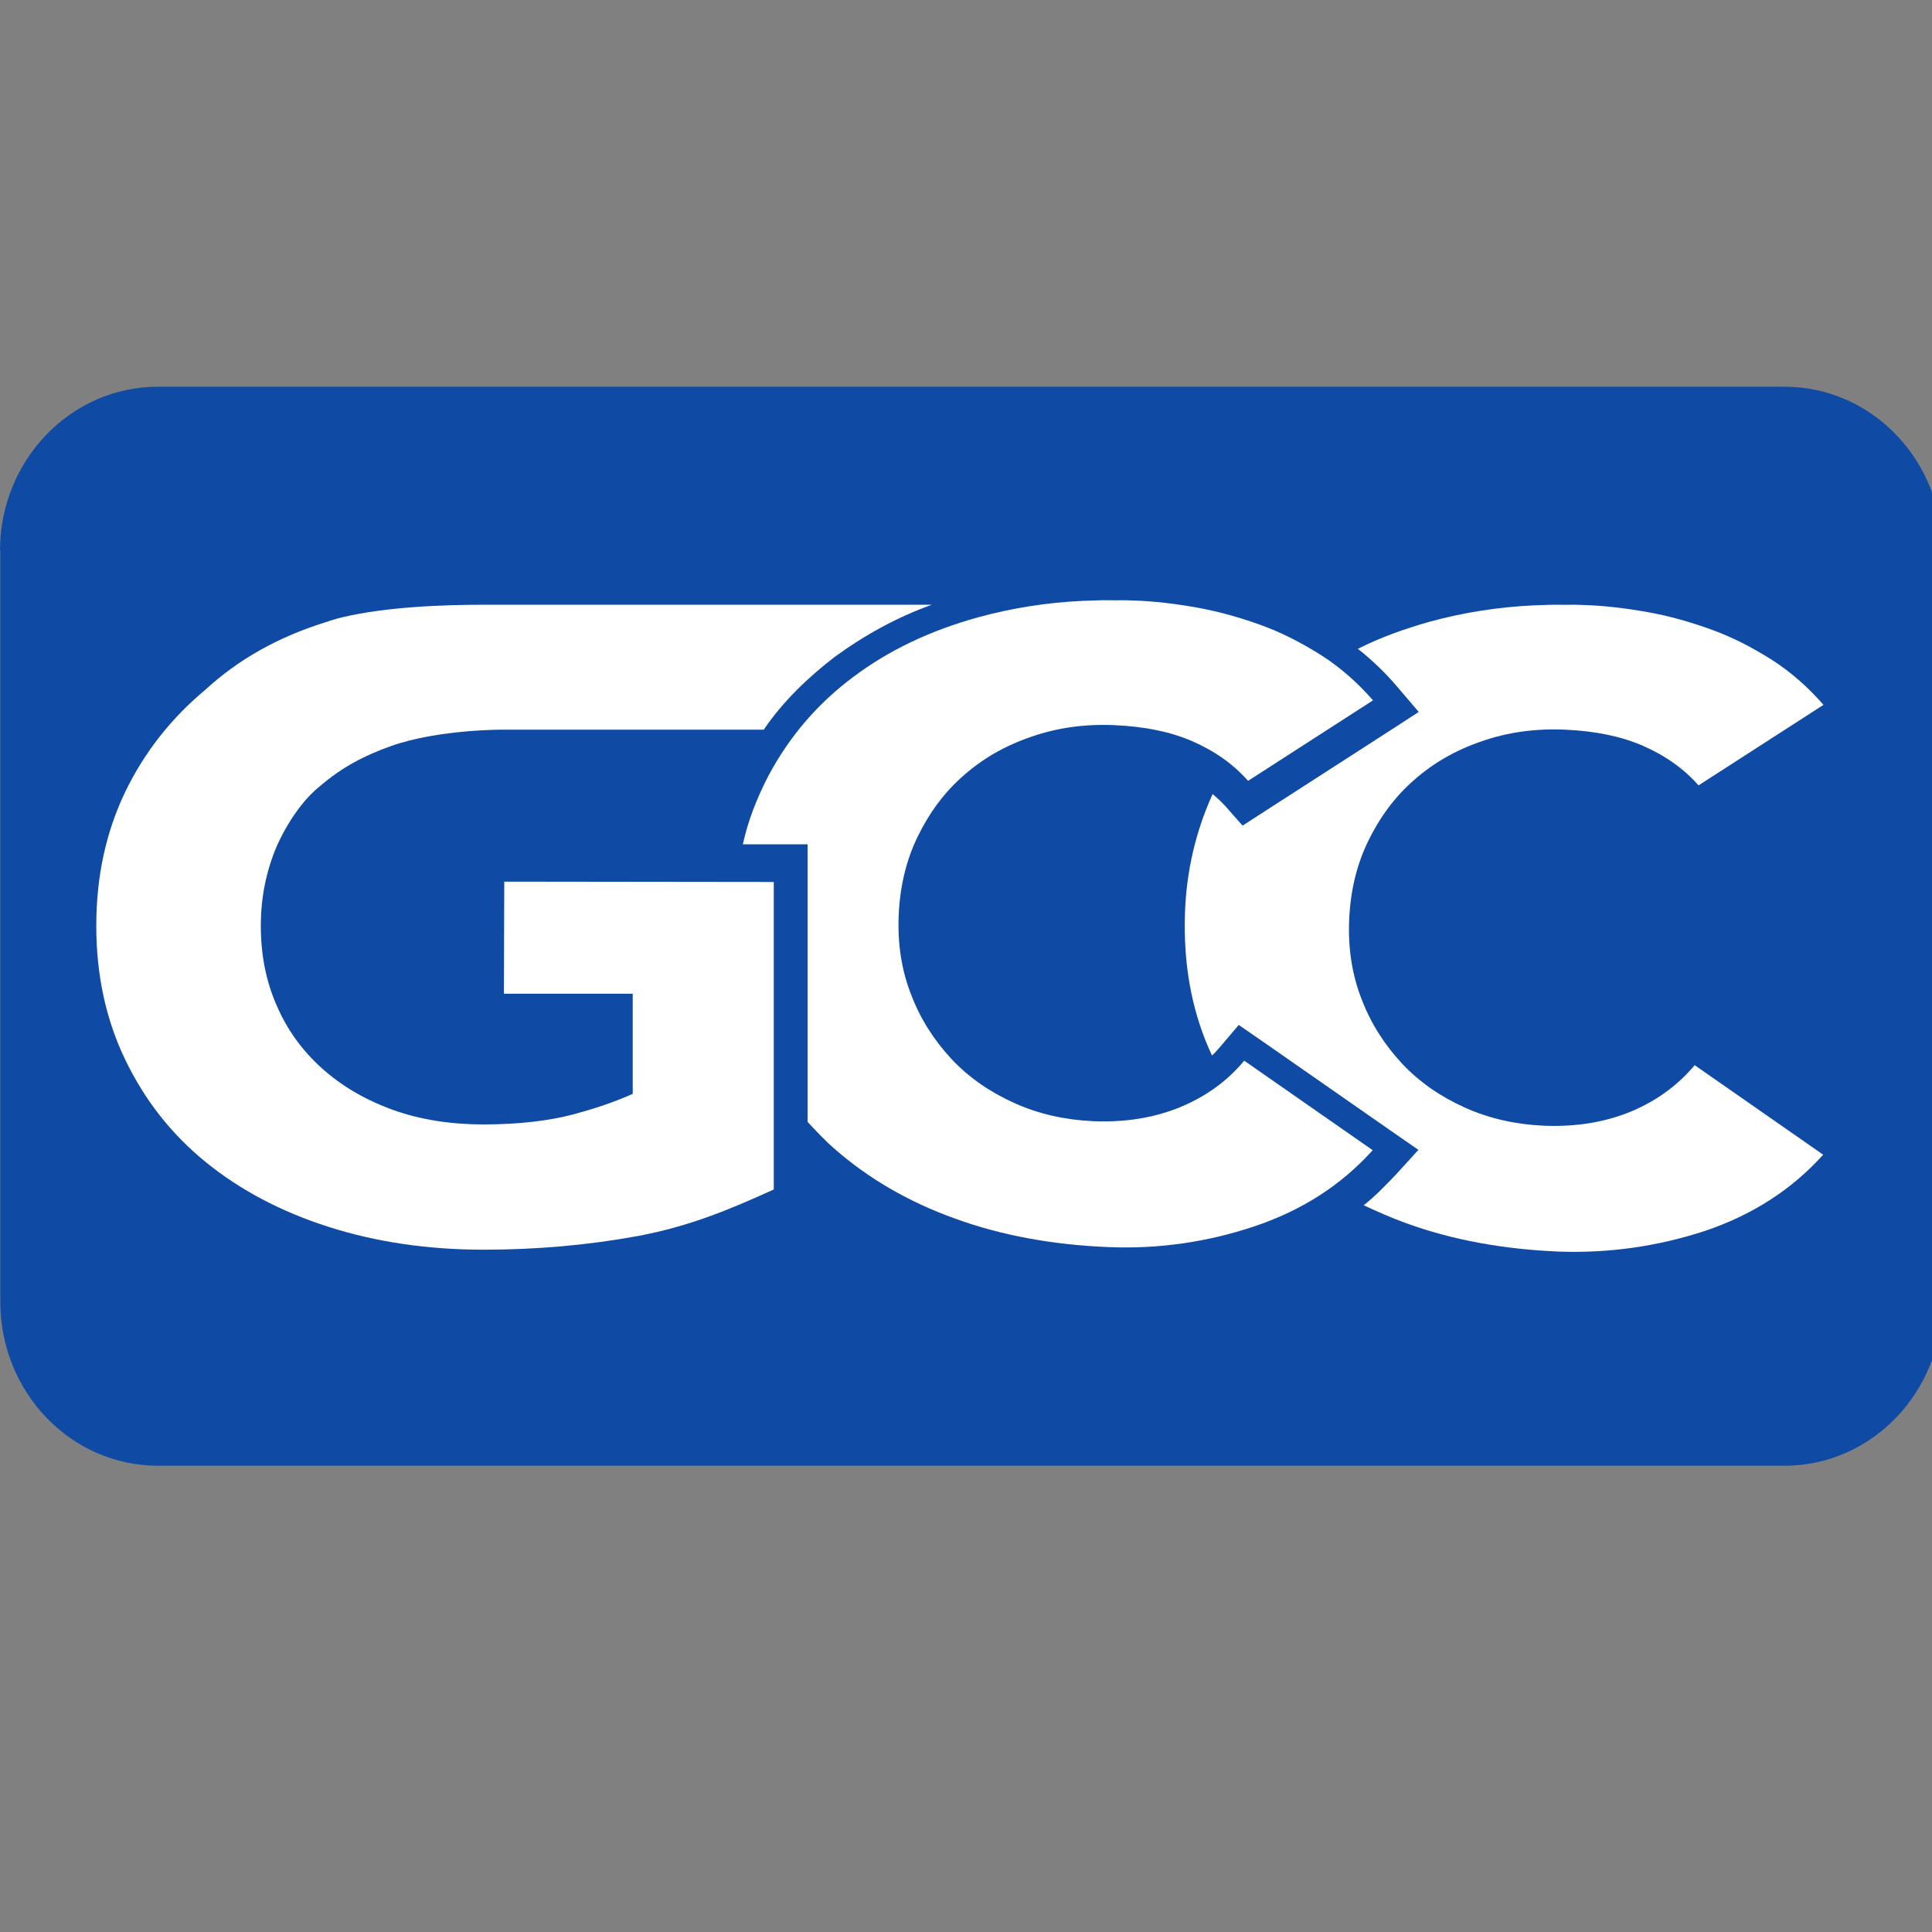 <?xml version="1.0" encoding="utf-8"?>
<!-- Generator: Adobe Illustrator 18.1.1, SVG Export Plug-In . SVG Version: 6.00 Build 0)  -->
<svg version="1.1" id="Layer_1" xmlns="http://www.w3.org/2000/svg" xmlns:xlink="http://www.w3.org/1999/xlink" x="0px" y="0px"
	 width="600px" height="600px" viewBox="660 660 600 600" enable-background="new 660 660 600 600" xml:space="preserve">
<rect x="660" y="660" width="600" height="600" fill="#808080" stroke="none"/>
<rect x="660" y="660" fill="none" width="600" height="600"/>
<g>
	<path fill="#0F4BA4" d="M660,831c0-28.1,22-50.9,49-50.9h505.2c27.1,0,49,22.8,49,50.9v233.3c0,28.1-22,50.9-49,50.9H709.1
		c-27.1,0-49-22.8-49-50.9V831H660z"/>
	<g>
		<path fill="#FFFFFF" d="M1142.4,847.8c7.5,0.1,4.2-0.1,9.7,0.1c6.3,0.2,12.9,1,19.6,2.2c6.8,1.2,13.4,3.1,20,5.5
			c6.6,2.4,12.7,5.6,18.7,9.4c5.9,3.8,11.2,8.5,15.9,13.9l-38.8,25c-4.6-5.2-10.4-9.3-17.3-12.3s-15-4.6-24.2-5
			c-9.2-0.4-17.8,0.8-25.8,3.6c-8,2.7-15,6.7-21,12c-6,5.2-10.7,11.6-14.3,19c-3.6,7.4-5.5,15.5-5.9,24.3c-0.4,9,0.9,17.3,3.9,24.9
			c2.9,7.6,7.2,14.2,12.6,20c5.4,5.7,11.9,10.2,19.5,13.6c7.6,3.4,15.7,5.2,24.5,5.6c10,0.4,19-1.1,27-4.4
			c7.9-3.3,14.5-8.1,19.8-14.4l39.9,27.8c-9.9,11-22.2,18.8-36.8,23.7c-14.7,4.8-29.7,6.9-45,6.4c-17.4-0.7-33.4-3.6-47.9-8.9
			c-4.4-1.6-8.7-3.5-13-5.5c3.6-2.8,6.7-6.1,9.8-9.3l7.2-7.9l-8.8-6.1l-39.9-27.8l-7.1-4.9l-5.6,6.6c-0.9,1-1.7,2-2.7,2.9l-1-2.2
			c-5.5-12.7-7.9-26.6-7.4-41.9c0.4-12.9,3.3-25.5,8.6-37.1c2.9,2.6,1.7,1.4,3.9,3.7l5.4,6.1l6.8-4.4l38.8-25l9.1-5.9l-7-8.2
			c-3.6-4.2-7.6-8-11.9-11.4c7.1-3.6,14.5-6.2,22.2-8.4c10.6-2.9,21.5-4.6,32.4-5.1C1138.2,847.9,1140.3,847.9,1142.4,847.8z"/>
		<path fill="#FFFFFF" d="M1002.5,846.4c7.5,0.1,4.2-0.1,9.7,0.1c6.3,0.2,12.9,1,19.6,2.2s13.4,3.1,20,5.5
			c6.6,2.4,12.7,5.6,18.7,9.4c5.9,3.8,11.2,8.5,15.9,13.9l-38.8,25c-4.6-5.2-10.4-9.3-17.3-12.3c-6.9-3-15-4.6-24.2-5
			c-9.2-0.4-17.8,0.8-25.8,3.6c-8,2.7-15,6.7-21,12c-6,5.2-10.7,11.6-14.3,19c-3.6,7.4-5.5,15.5-5.9,24.3c-0.4,9,0.9,17.3,3.9,24.9
			c2.9,7.6,7.2,14.2,12.6,20c5.4,5.7,11.9,10.2,19.5,13.6c7.6,3.4,15.7,5.2,24.5,5.6c10,0.4,19-1.1,27-4.4c7.9-3.3,14.5-8,19.8-14.4
			l39.9,27.8c-9.9,11-22.2,18.8-36.9,23.7c-14.7,4.9-29.6,7-45,6.4c-17.4-0.7-33.4-3.6-47.9-8.9c-14.5-5.2-26.9-12.5-37.3-21.6
			c-3-2.6-5.7-5.5-8.4-8.4v-86.2h-6.6l0,0h-13.5c1.6-7.4,4.4-14.4,7.9-21.2c6.5-12.2,15.2-22.4,26.3-30.7c11-8.3,24-14.5,38.9-18.6
			c10.6-2.9,21.5-4.6,32.4-5.1C998.3,846.5,1000.4,846.5,1002.5,846.4z"/>
		<path fill="#FFFFFF" d="M811.1,847.8c0.8,0,1.6,0,2.4,0c45.3,0,90.6,0,135.9,0c-10.9,3.9-21,9.5-30.3,16.3
			c-8.3,6.4-16,13.8-21.9,22.5h-80.6c0,0-20.2-0.2-35.2,5.1c-8.1,2.9-15,6.4-22.1,12.5c-8.4,6.7-13.4,18.7-13.4,18.7
			c-3.2,7.6-4.9,15.7-4.9,24.6c0,9,1.6,17.2,4.9,24.7c3.2,7.5,7.9,14,14,19.5s13.4,9.8,21.9,12.9c8.5,3.1,18,4.6,28.5,4.6
			c10.7,0,20-1.1,27.7-3.1c6.3-1.7,12.5-3.7,18.5-6.4v-31.1h-40l0.1-34.8l83.7,0.1v95.5c-14.5,6.6-26.3,11.4-41.9,14.4
			c-15.7,2.9-31.8,4.3-48.2,4.3c-17.4,0-33.5-2.4-48.2-7.1s-27.4-11.4-38.1-20.1c-10.7-8.7-19-19.3-25-31.8c-6-12.4-9-26.3-9-41.6
			s3-29.1,9-41.6c6-12.4,14.4-23,25-31.8c10-9.2,22.3-16.2,37-20.8c2.2-0.7,2.6-0.9,5.4-1.6C779.9,848.5,796.9,847.8,811.1,847.8z"
			/>
	</g>
</g>
</svg>

